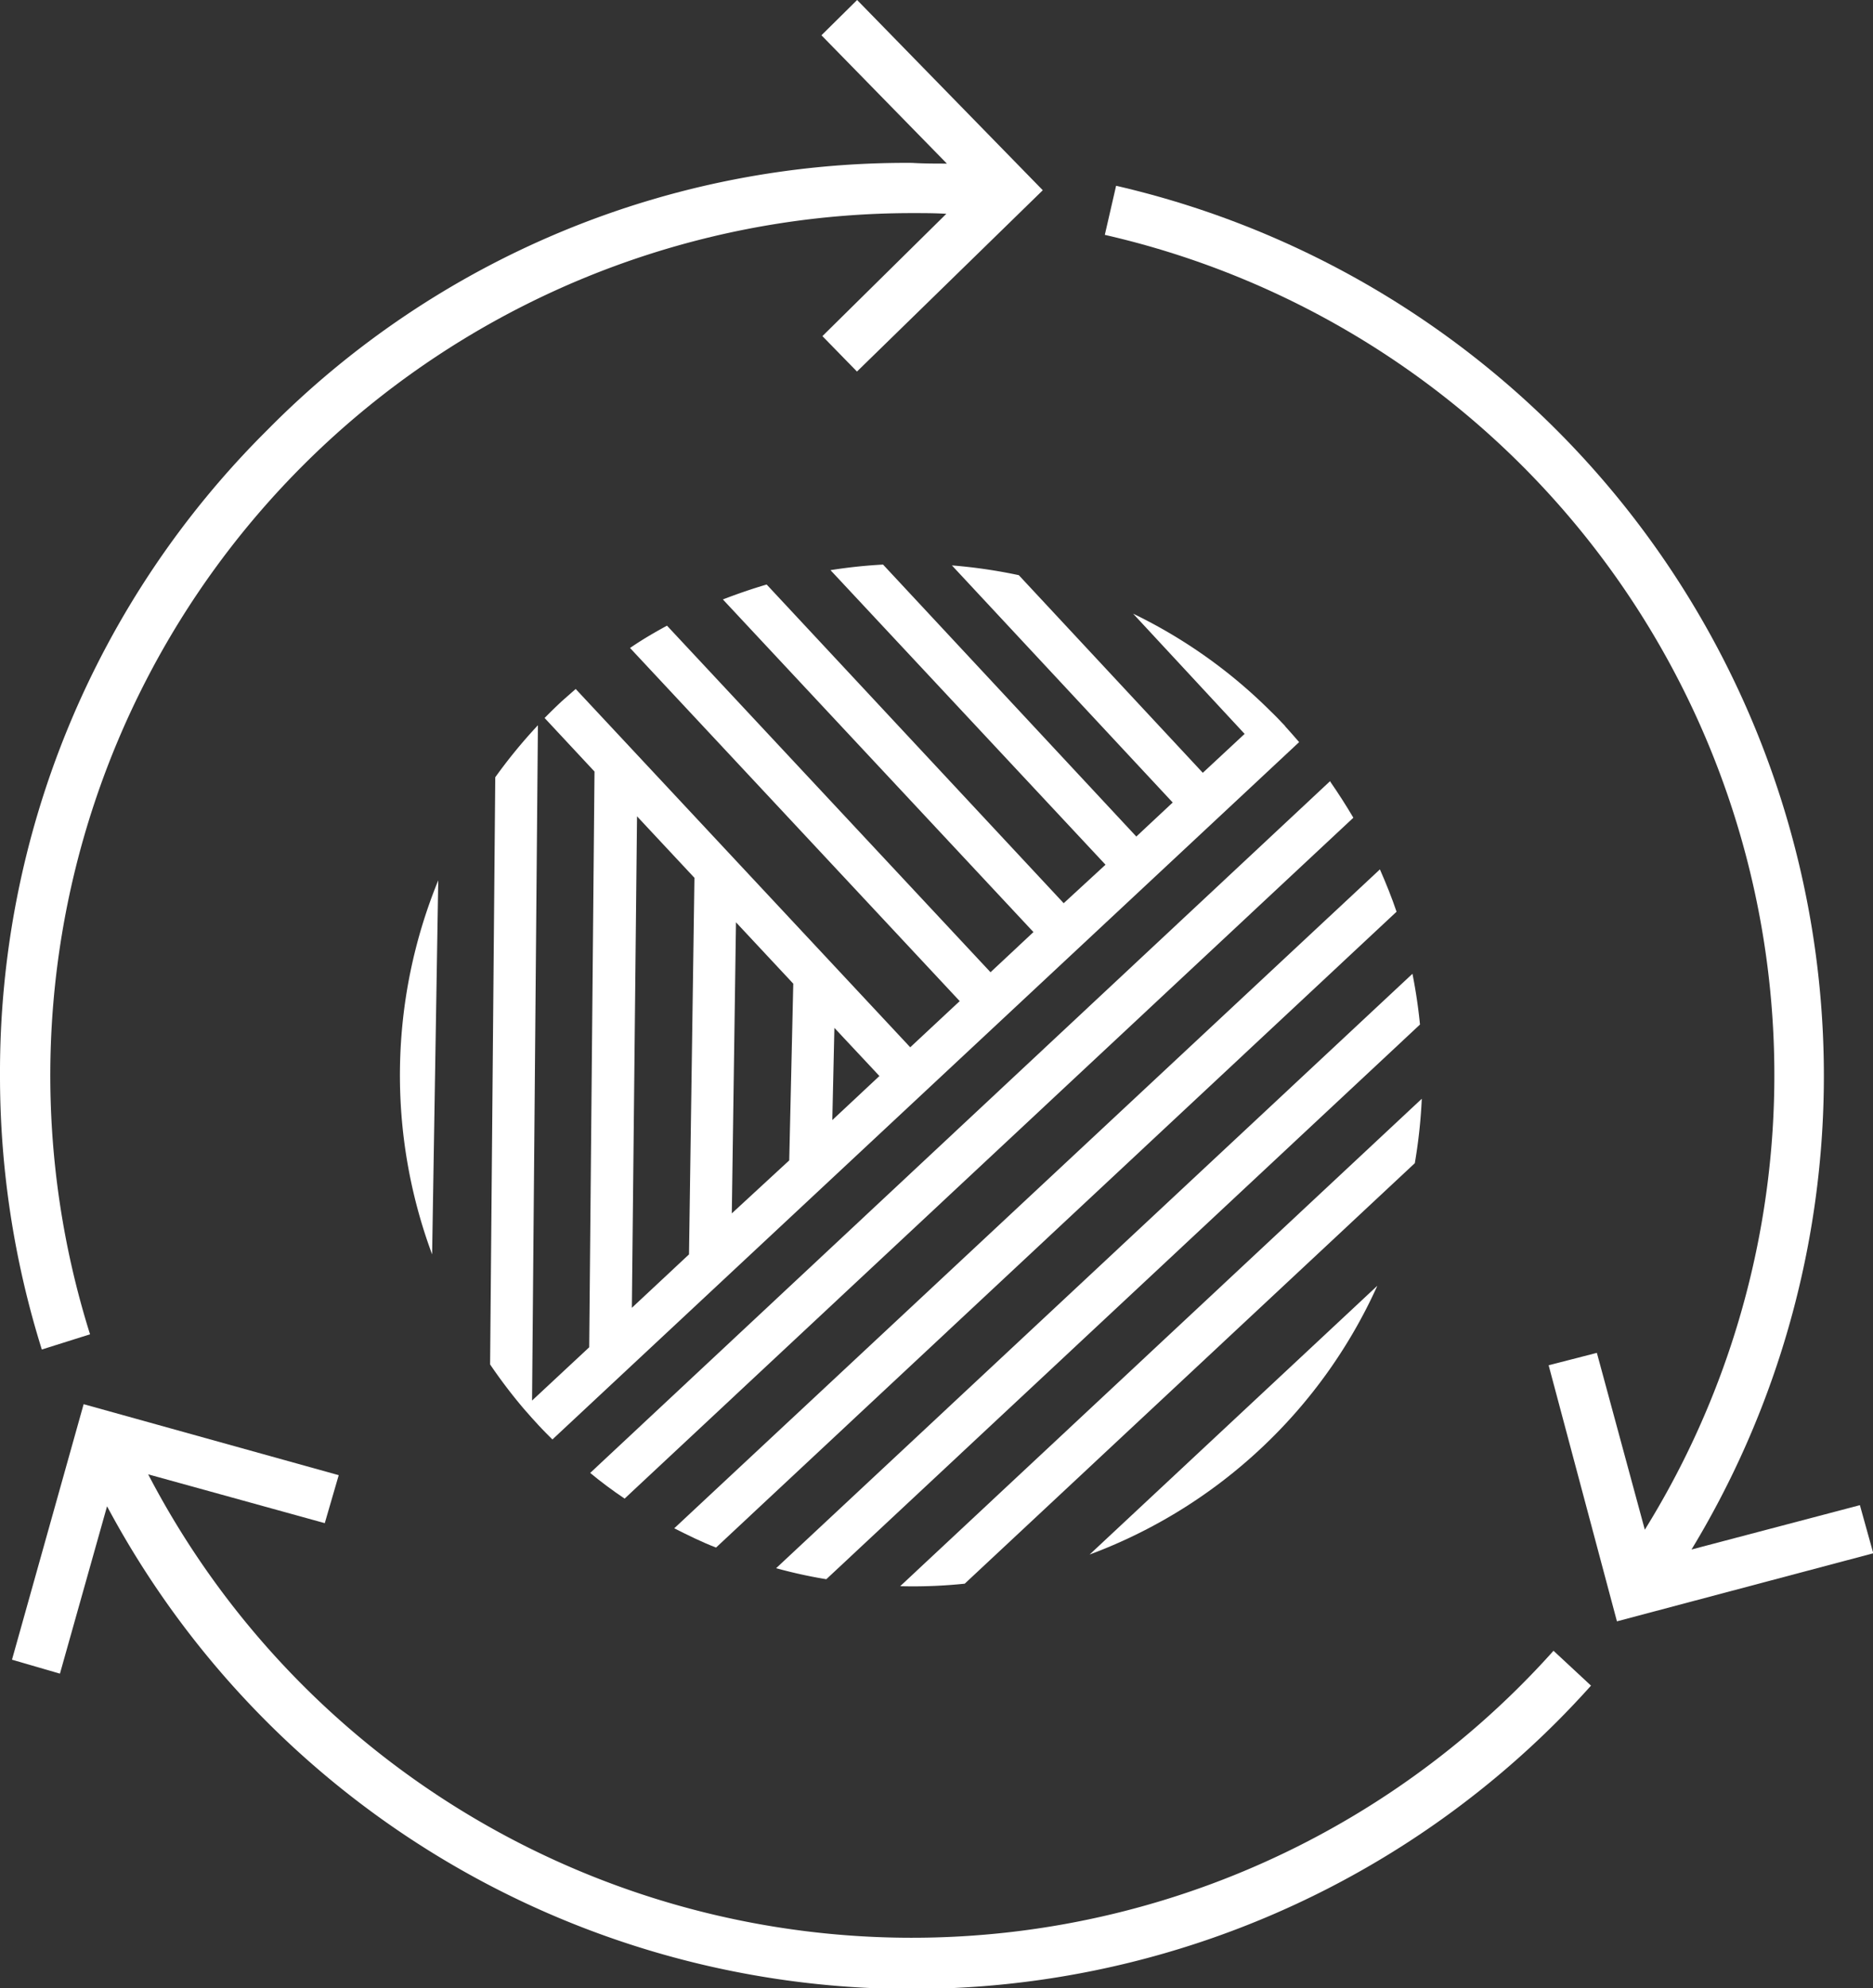 <svg xmlns="http://www.w3.org/2000/svg" viewBox="0 0 134.37 142.54"><rect x="0" y="0" width="134.37" height="142.54" fill="#333333" stroke="none"/><defs><style>.cls-1{fill:#fff;}</style></defs><title>Recurso 1</title><g id="Capa_2" data-name="Capa 2"><g id="Capa_1-2" data-name="Capa 1"><path class="cls-1" d="M92.19,52.05l-.25-.26c-.26-.28-.53-.55-.81-.82A36.37,36.37,0,0,0,81.29,44l8,8.62-3,2.79L73.09,41.24a37.27,37.27,0,0,0-4.8-.7l15.84,17-2.61,2.44L63.35,40.48a36.49,36.49,0,0,0-3.77.4L79.31,62l-3,2.76L55,41.91c-1.06.31-2.1.67-3.14,1.07L74.14,66.83l-3.08,2.88L47.85,44.86c-.9.49-1.78,1-2.65,1.6L68.85,71.78,65.3,75.09l-24-25.69-1,.88q-.63.59-1.23,1.2l3.58,3.84L42.27,96.6l-4.1,3.82L38.59,52a37.17,37.17,0,0,0-3.06,3.73l-.37,42.1A37.15,37.15,0,0,0,37.57,101l.59.67.42.46c.34.37.7.73,1.05,1.08l53.57-50c-.33-.38-.66-.76-1-1.13M45.7,58.53l4.12,4.41-.39,27-4.1,3.83Zm7.1,7.6,4.11,4.4L56.62,83.2,52.5,87Zm6.91,14.18.15-6.61,3.23,3.45Z"/><path class="cls-1" d="M95.43,56,42.34,105.61c.8.66,1.62,1.27,2.47,1.84L97.09,58.63c-.52-.88-1.07-1.74-1.66-2.59"/><path class="cls-1" d="M99,62.33,48.37,109.58c1,.5,2,1,3,1.38l48.82-45.59c-.34-1-.74-2-1.18-3"/><path class="cls-1" d="M101.33,69.82,55.68,112.44a34.52,34.52,0,0,0,3.6.79l42.59-39.77c-.12-1.22-.3-2.43-.54-3.64"/><path class="cls-1" d="M64.58,113.73a35.85,35.85,0,0,0,4.63-.18L101.5,83.4a37.71,37.71,0,0,0,.5-4.62Z"/><path class="cls-1" d="M90.42,103.89a36.56,36.56,0,0,0,8.39-11.7L78.17,111.46a36.63,36.63,0,0,0,12.25-7.57"/><path class="cls-1" d="M31,89.94l.44-26.82A36.89,36.89,0,0,0,31,89.94"/><path class="cls-1" d="M61.49,0,58.93,2.53l9,9.2c-.83,0-1.65,0-2.48-.05A64.37,64.37,0,0,0,19.16,30.85,64.86,64.86,0,0,0,0,77.11,65.53,65.53,0,0,0,3,96.76l3.46-1.09a61.83,61.83,0,0,1,59-80.39c.81,0,1.62,0,2.43.05L59,24.1l2.48,2.54,13.33-13Z"/><path class="cls-1" d="M133.43,107.92l-12.08,3.18A65.49,65.49,0,0,0,80.07,13.32l-.81,3.52A61.8,61.8,0,0,1,118,109.68L114.56,97l-3.46.89L116,116.25l18.39-4.88Z"/><path class="cls-1" d="M111.45,118.36A61.78,61.78,0,0,1,10.63,105.71l12.67,3.5,1-3.44L6,100.68.86,119,4.3,120l3.38-12a65.46,65.46,0,0,0,104,15.46c.85-.85,1.67-1.72,2.46-2.6Z"/></g></g></svg>